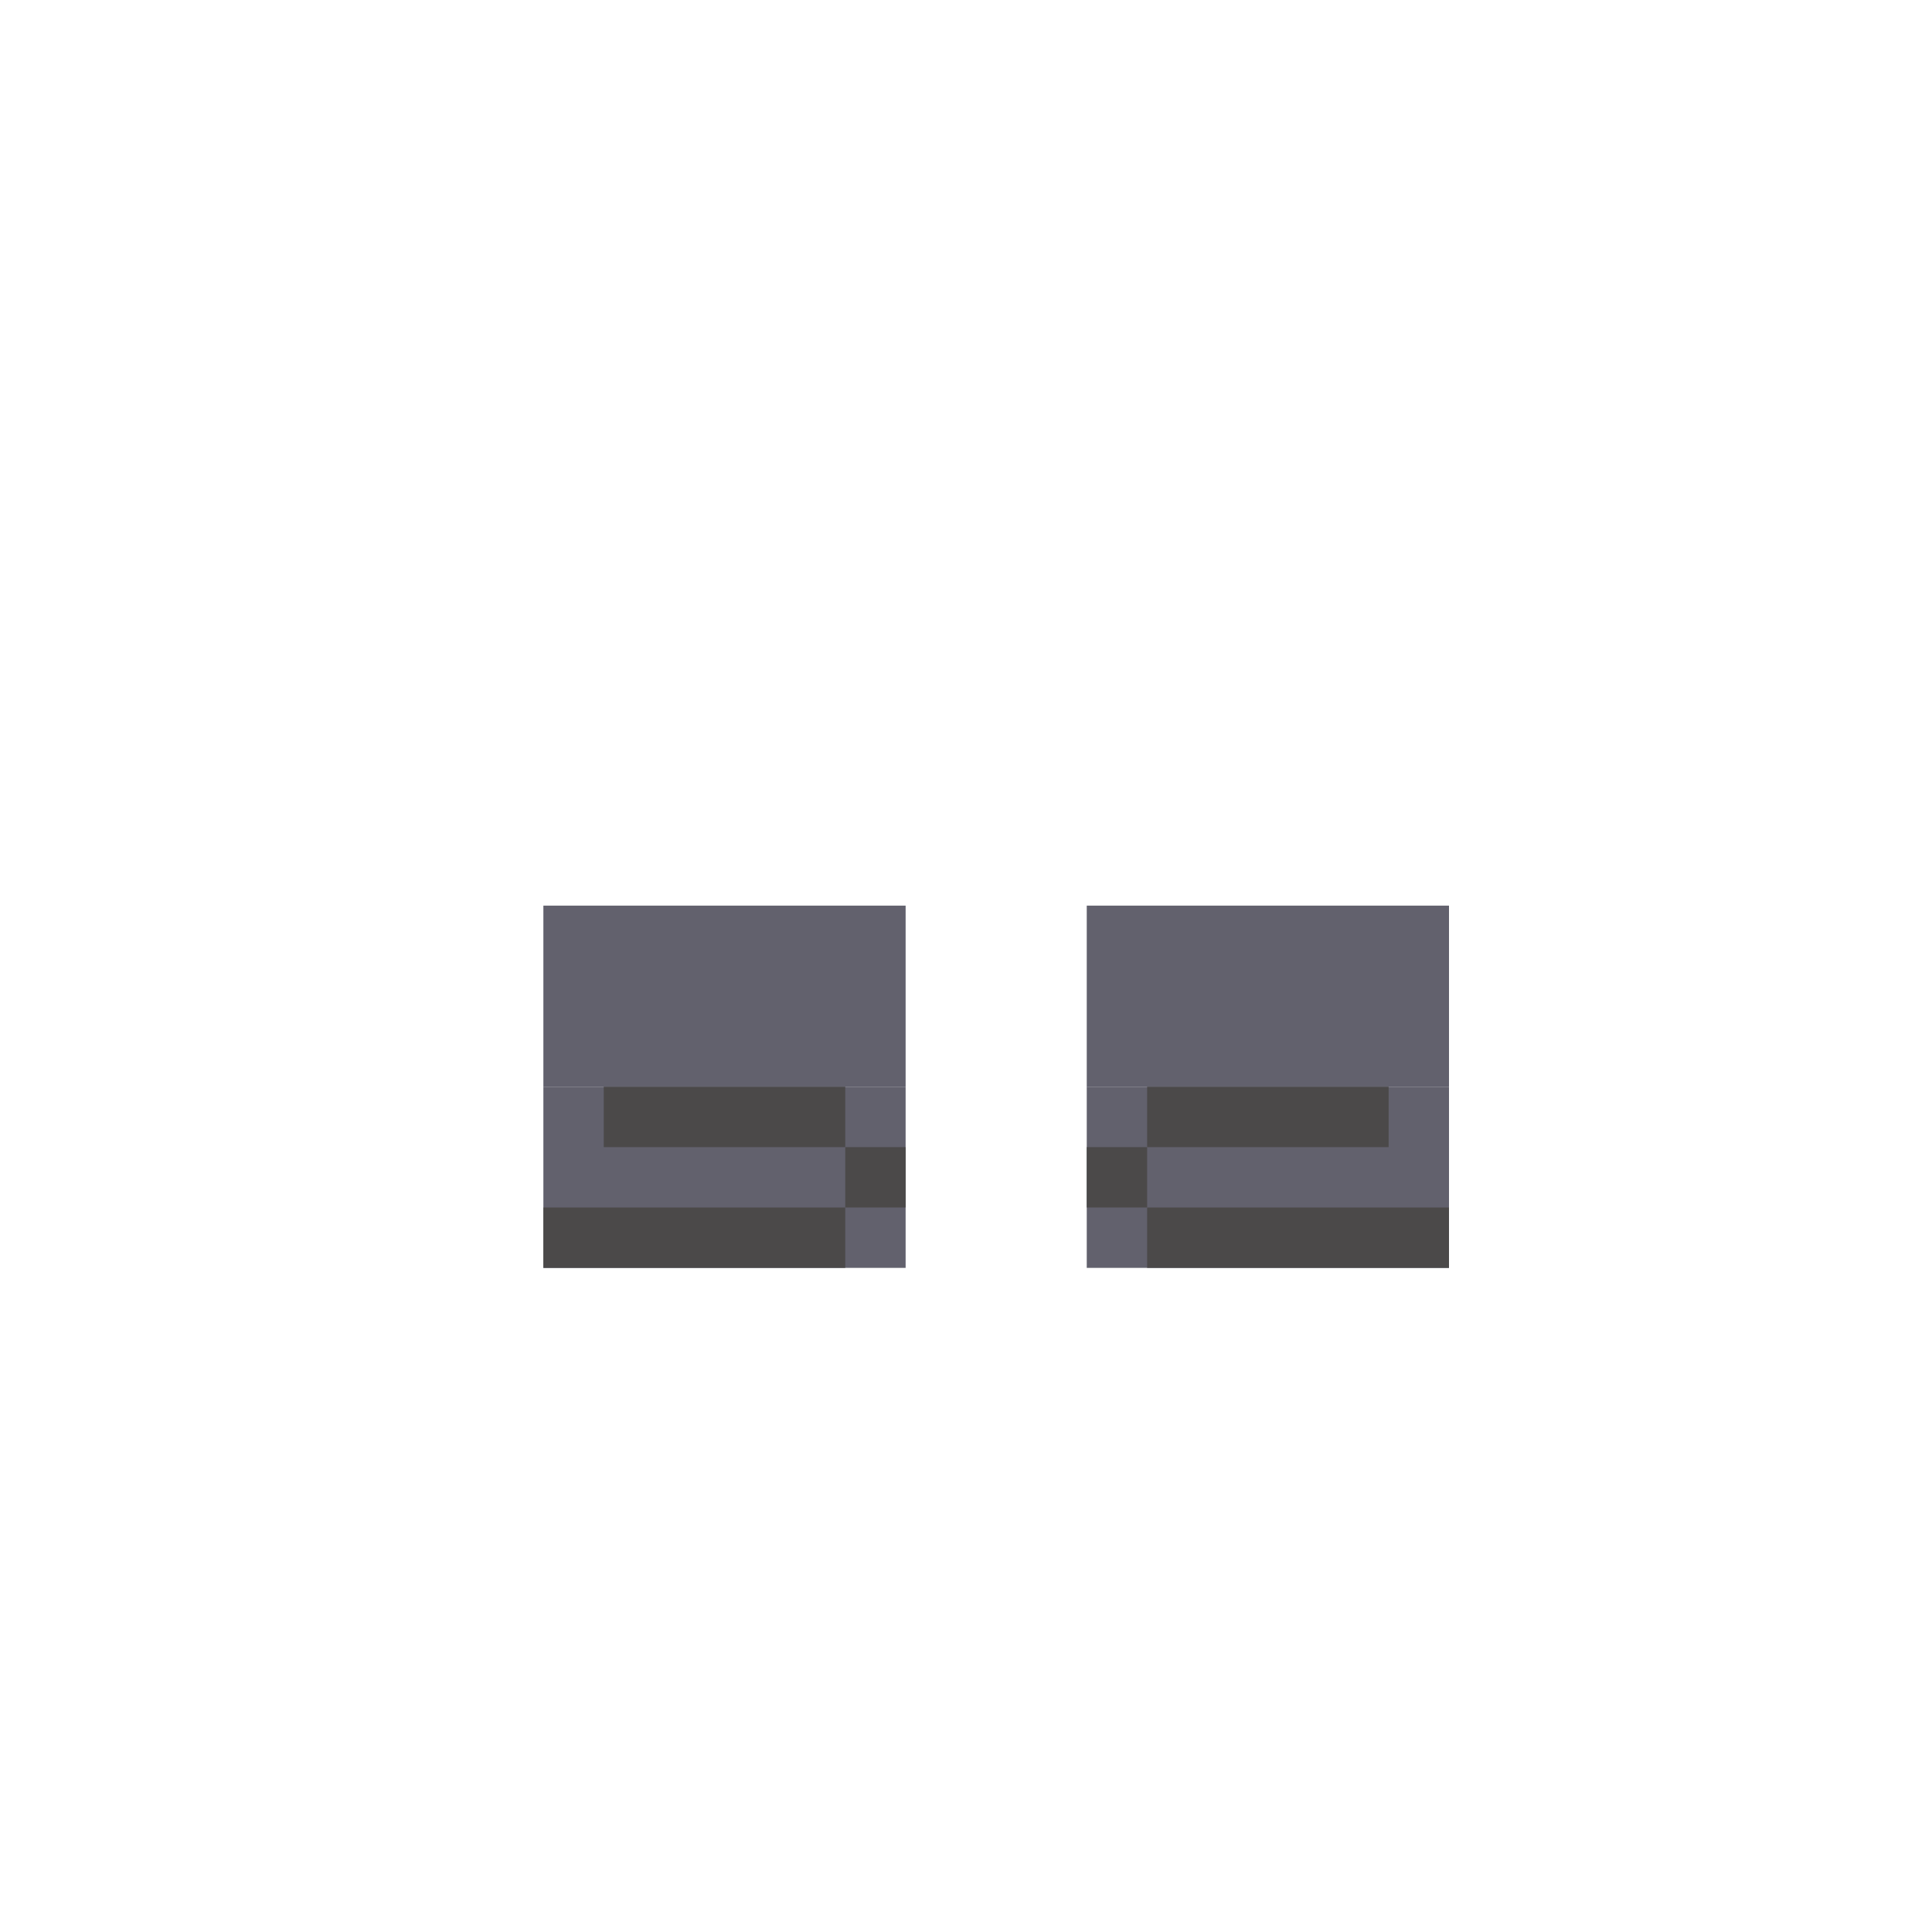 <svg width="320" height="320" viewBox="0 0 320 320" fill="none" xmlns="http://www.w3.org/2000/svg">
<rect x="90" y="150" width="60" height="30" fill="#62616D"/>
<rect x="90" y="180" width="60" height="30" fill="#62616D"/>
<rect x="180" y="150" width="60" height="30" fill="#62616D"/>
<rect x="180" y="180" width="60" height="30" fill="#62616D"/>
<rect x="90" y="200" width="50" height="10" fill="#4B4949"/>
<rect x="140" y="190" width="10" height="10" fill="#4B4949"/>
<rect x="100" y="180" width="40" height="10" fill="#4B4949"/>
<rect width="50" height="10" transform="matrix(-1 0 0 1 240 200)" fill="#4B4949"/>
<rect width="10" height="10" transform="matrix(-1 0 0 1 190 190)" fill="#4B4949"/>
<rect width="40" height="10" transform="matrix(-1 0 0 1 230 180)" fill="#4B4949"/>
</svg>
